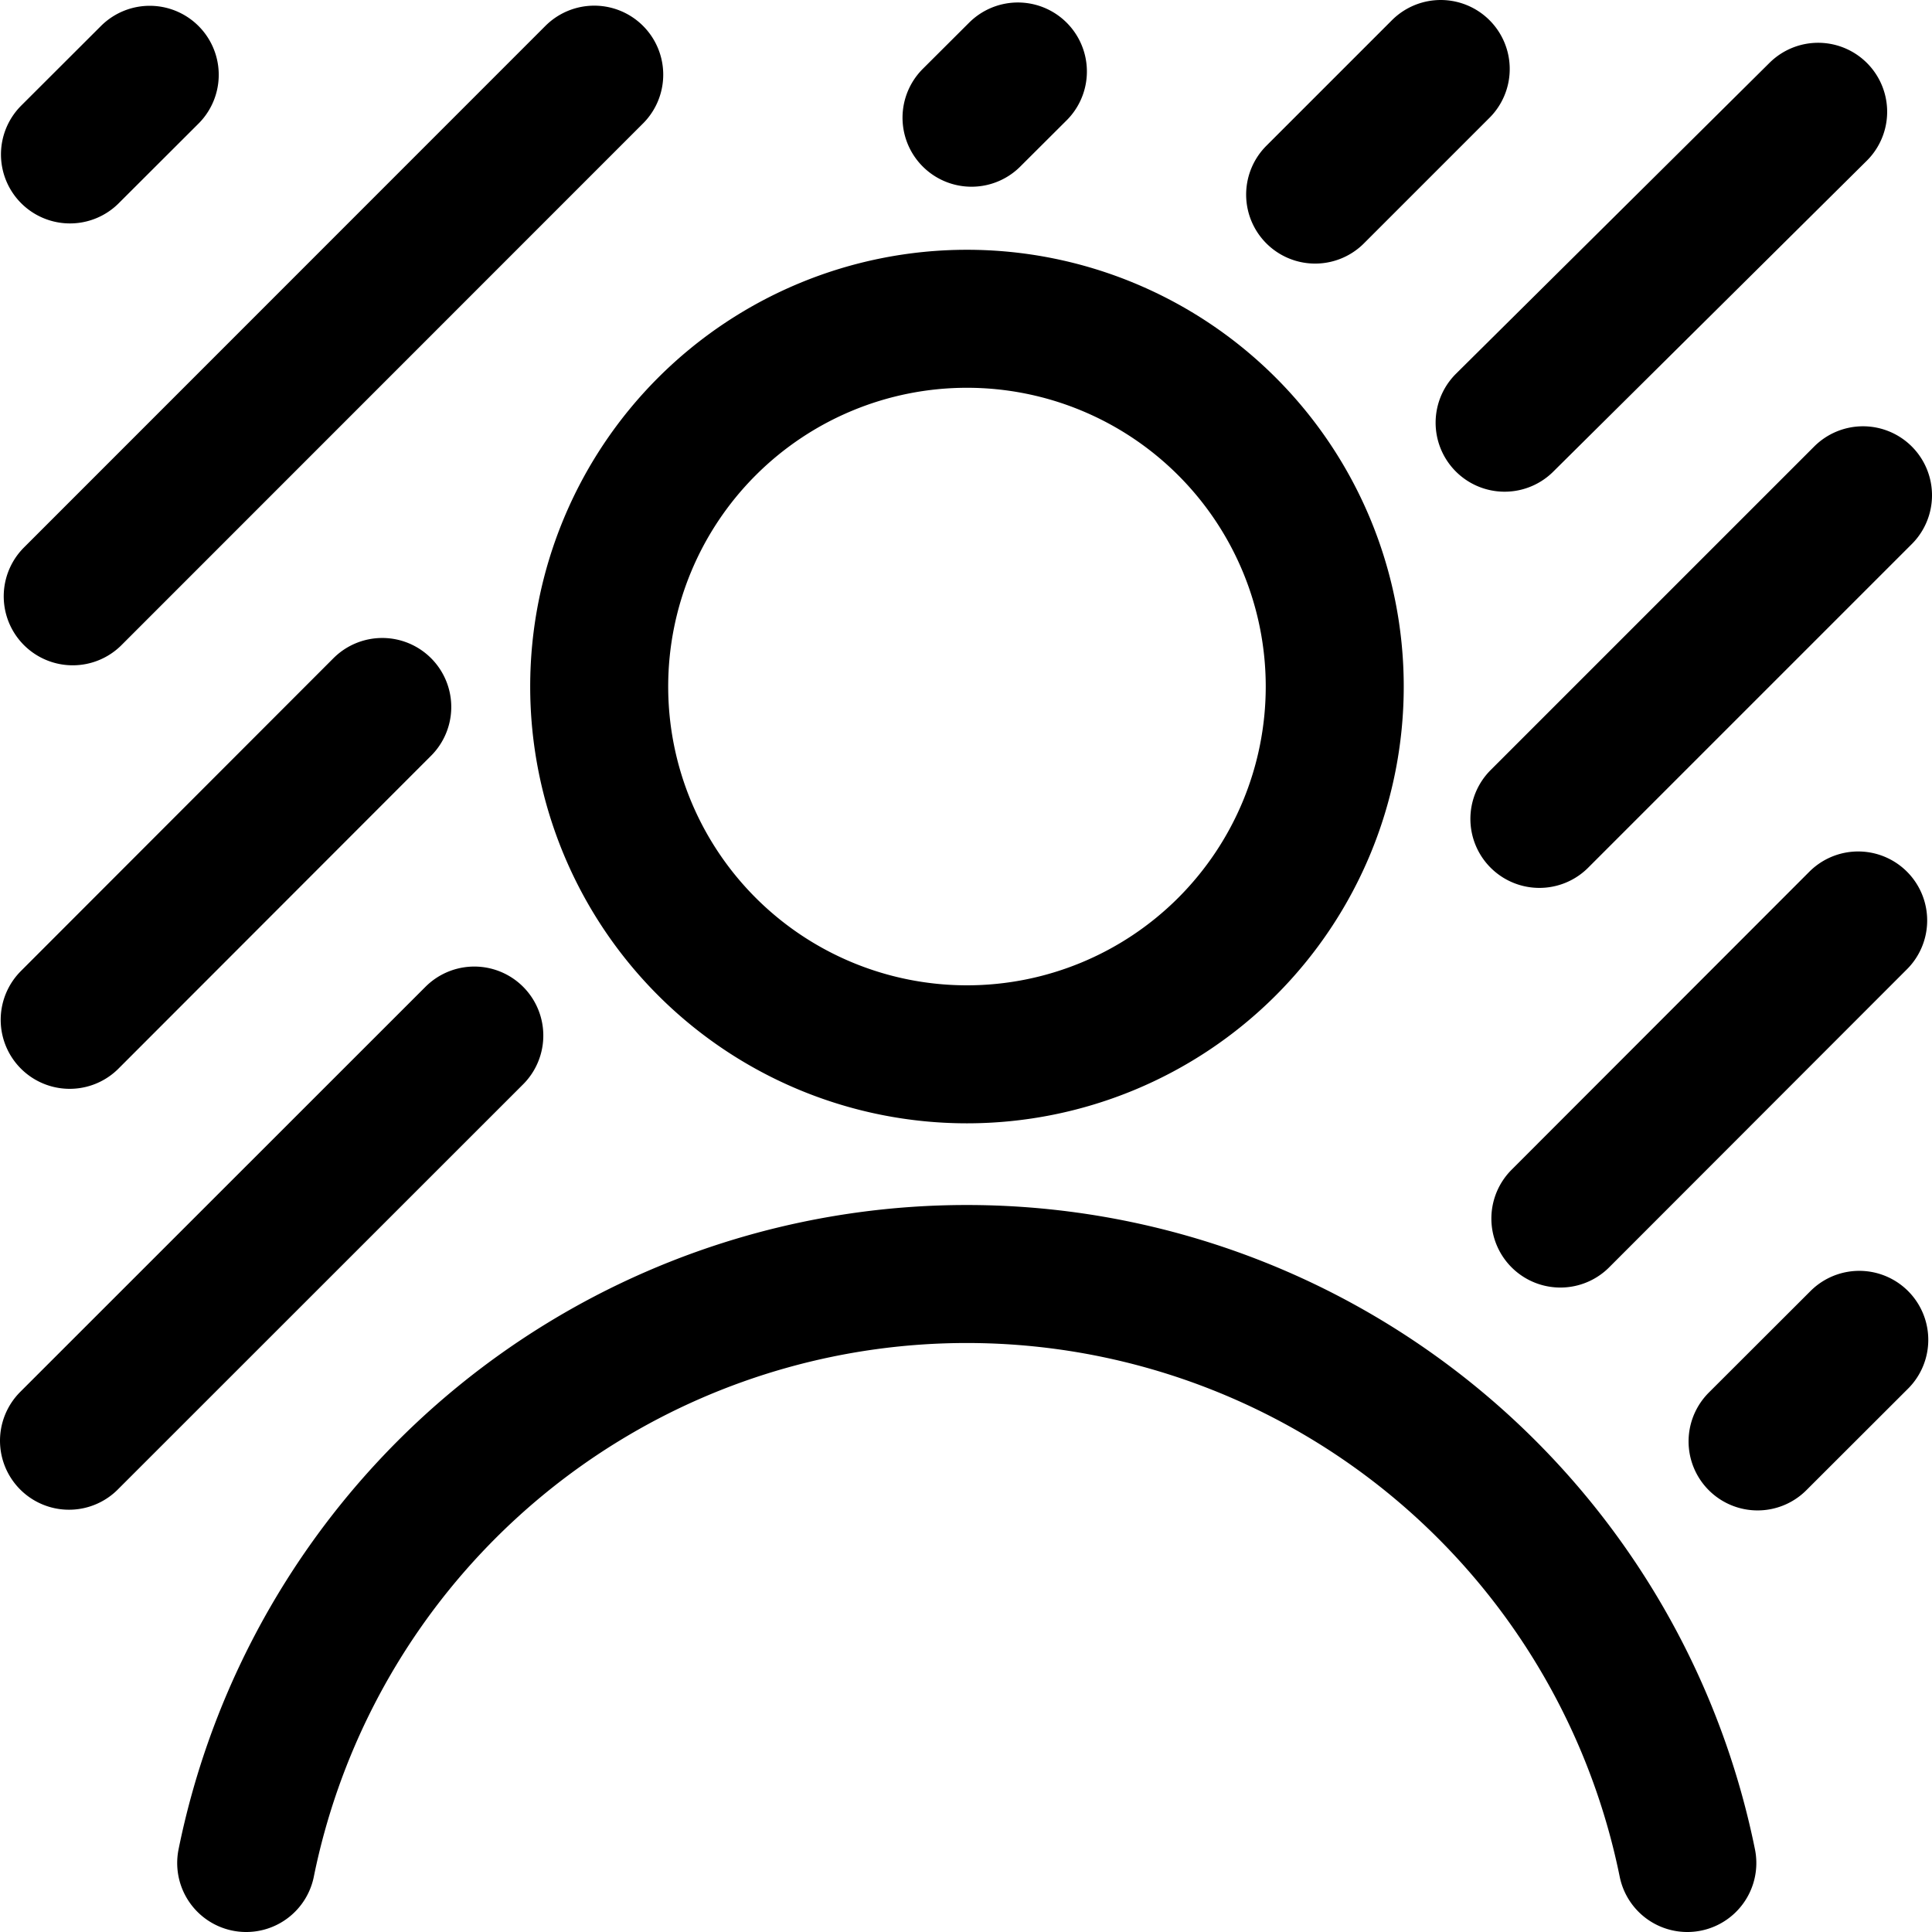 <svg focusable="false" xmlns="http://www.w3.org/2000/svg" fill="none" role="img" aria-label="Icon" viewBox="0 0 14 14">
  <path d="m13.175.81-2.272 2.253M10.44.5l-.91.91M.5 10.44l2.937-2.936M4.306.541.527 4.321M1.085.542l-.578.577M7.376.518 7.04.853M.505 7.39 2.77 5.123M13.5 3.589l-2.345 2.345m2.318 3.775-.737.736m.729-3.775-2.158 2.16m-4.3-1.19a2.664 2.664 0 1 0 0-5.33 2.664 2.664 0 0 0 0 5.33M1.784 13.5a5.328 5.328 0 0 1 10.443 0" stroke="currentColor" stroke-linecap="round" stroke-linejoin="round"/>
</svg>
